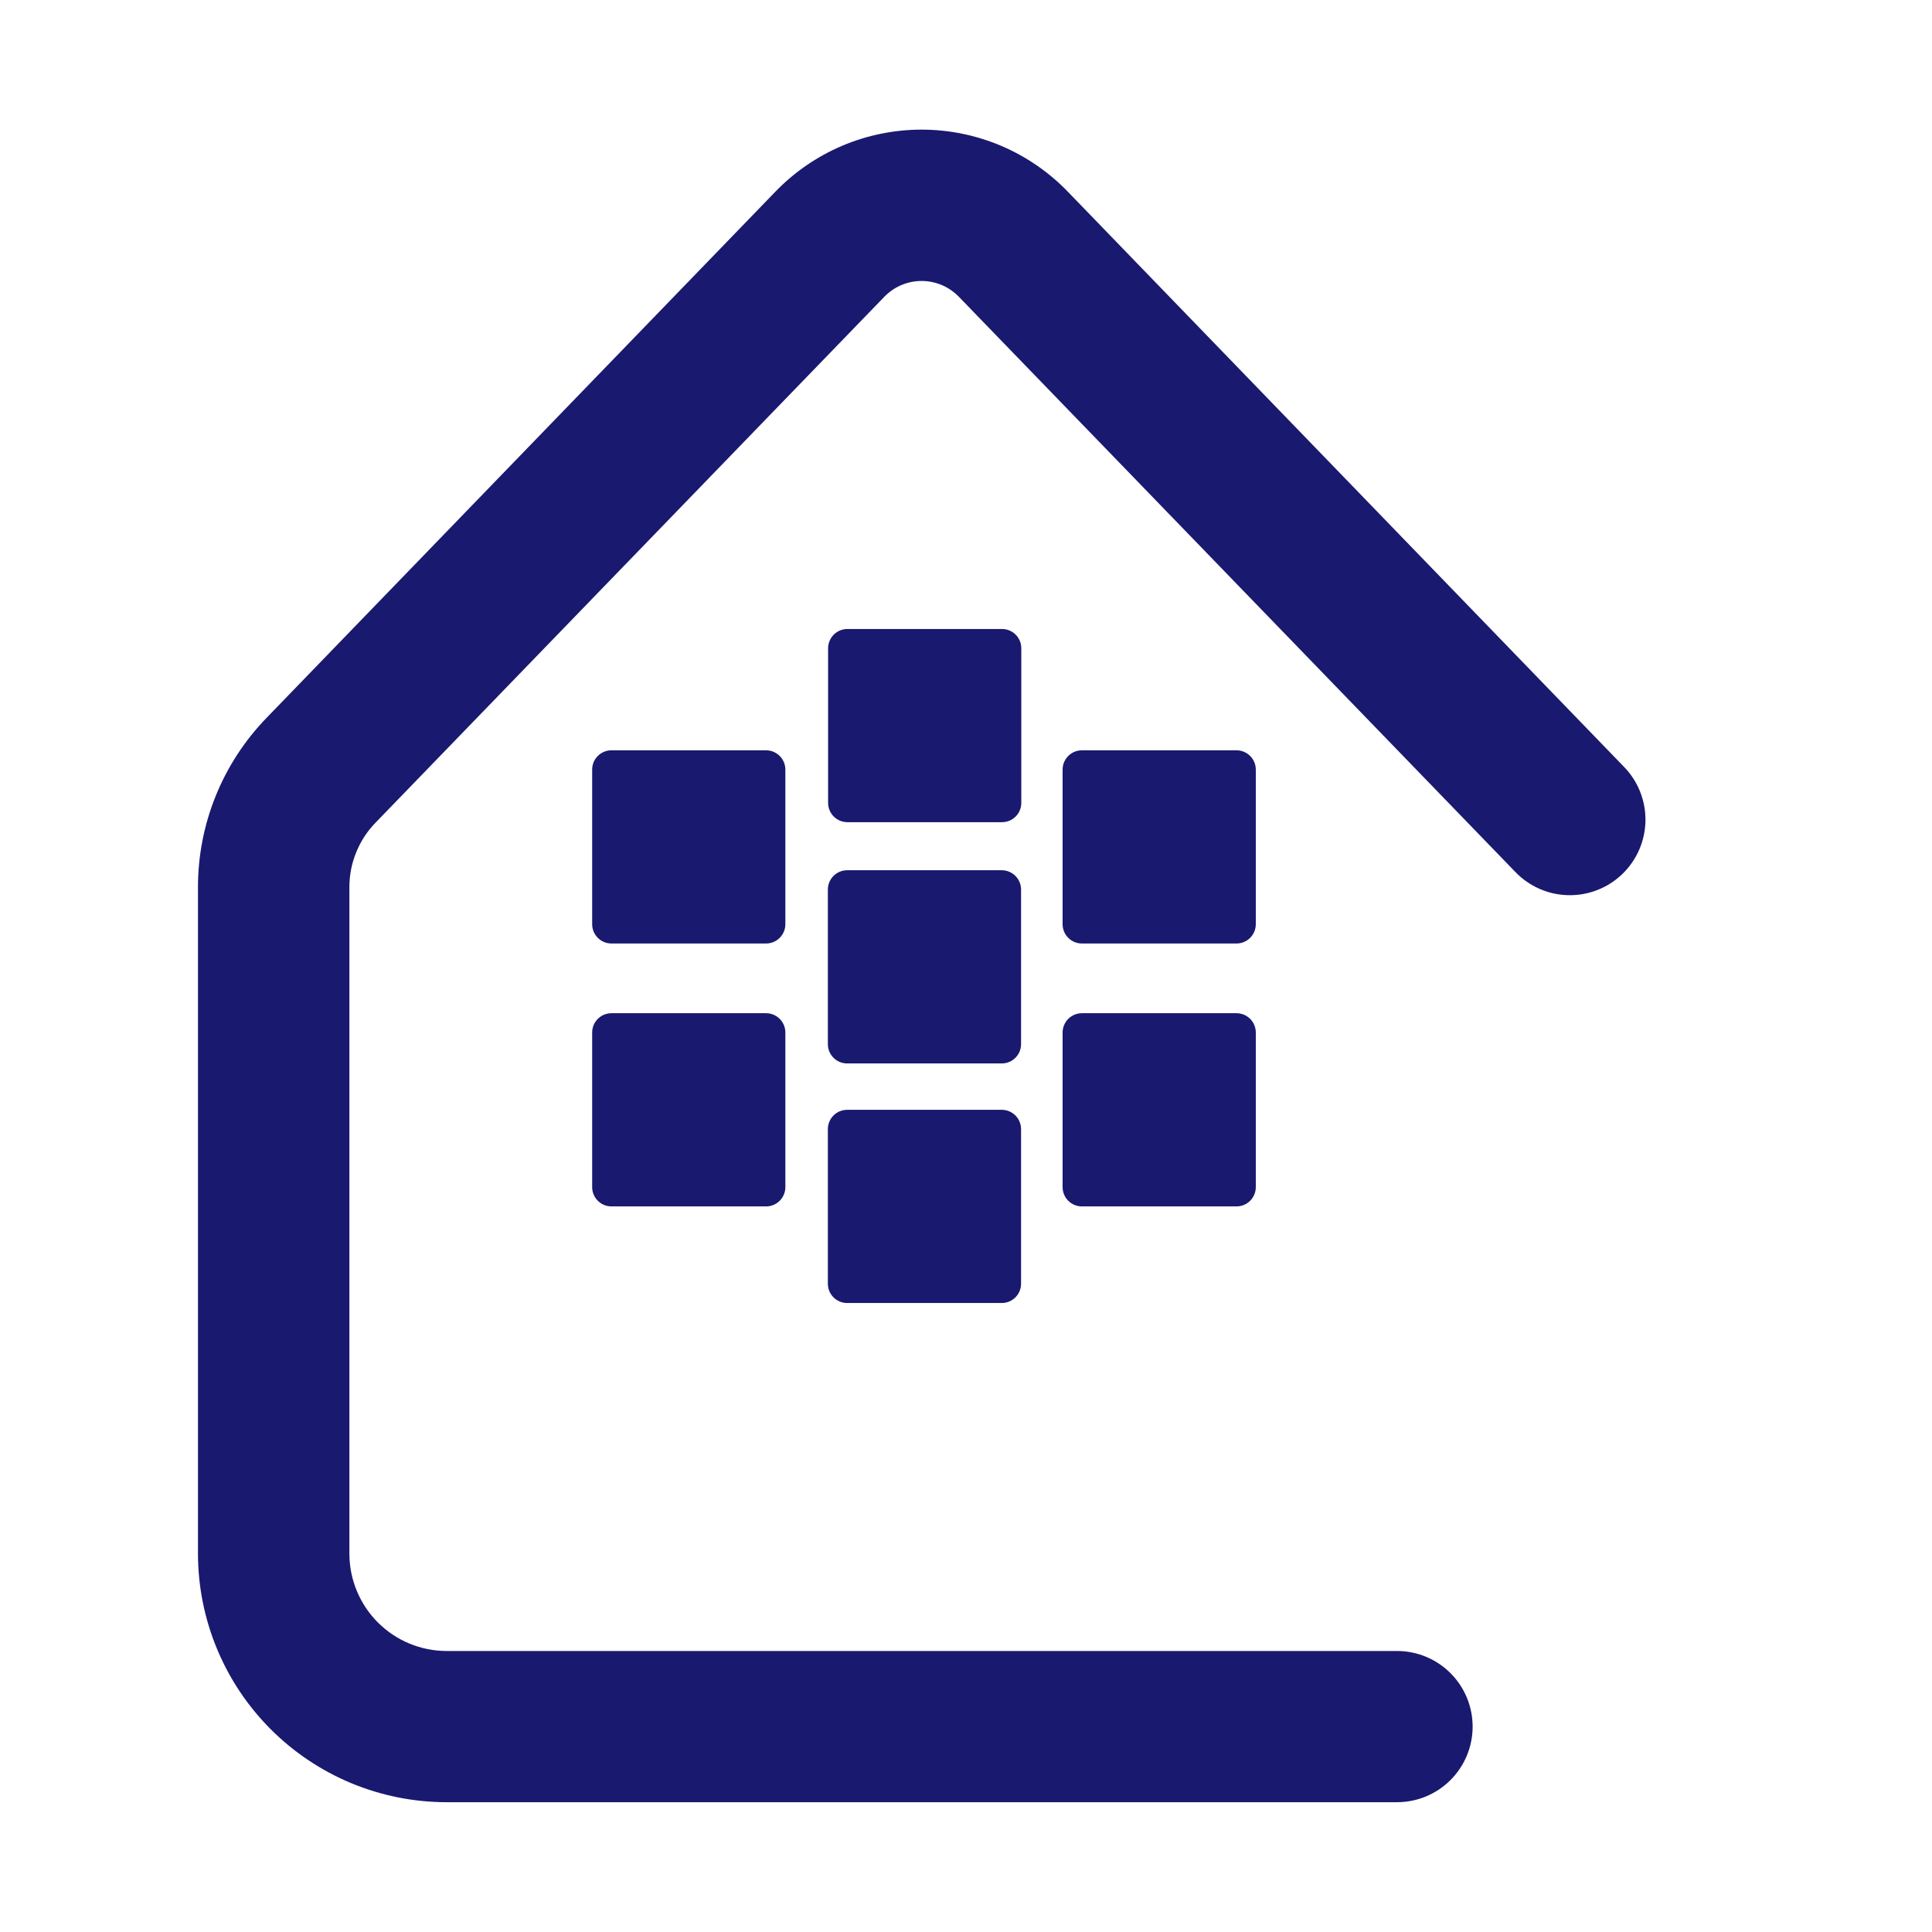<svg xmlns="http://www.w3.org/2000/svg" xmlns:xlink="http://www.w3.org/1999/xlink" width="500" zoomAndPan="magnify" viewBox="0 0 375 375" height="500" preserveAspectRatio="xMidYMid meet" version="1.0"><defs><clipPath id="098d185960"><path d="M 38.254 25.16 L 320 25.16 L 320 349.91 L 38.254 349.91 Z M 38.254 25.16 " clip-rule="nonzero"/></clipPath><clipPath id="70c08e34fa"><path d="M 38.254 28.91 L 38.254 346.09 C 38.254 348.16 39.934 349.84 42.004 349.84 L 316.684 349.84 C 318.754 349.84 320.434 348.16 320.434 346.09 L 320.434 28.91 C 320.434 26.84 318.754 25.16 316.684 25.16 L 42.004 25.16 C 39.934 25.16 38.254 26.84 38.254 28.91 Z M 38.254 28.91 " clip-rule="nonzero"/></clipPath><clipPath id="92c8c29d58"><path d="M 160.59 122 L 198.234 122 L 198.234 159.586 L 160.59 159.586 Z M 160.59 122 " clip-rule="nonzero"/></clipPath><clipPath id="c8a859aab7"><path d="M 164.484 122.086 L 194.484 122.086 C 196.559 122.086 198.234 123.762 198.234 125.836 L 198.234 155.836 C 198.234 157.906 196.559 159.586 194.484 159.586 L 164.484 159.586 C 162.414 159.586 160.734 157.906 160.734 155.836 L 160.734 125.836 C 160.734 123.762 162.414 122.086 164.484 122.086 Z M 164.484 122.086 " clip-rule="nonzero"/></clipPath><clipPath id="394b62ffc6"><path d="M 206.105 196.52 L 243.75 196.52 L 243.75 234.164 L 206.105 234.164 Z M 206.105 196.52 " clip-rule="nonzero"/></clipPath><clipPath id="2ccd6ba0ff"><path d="M 210 196.664 L 240 196.664 C 242.074 196.664 243.75 198.344 243.75 200.414 L 243.75 230.414 C 243.75 232.488 242.074 234.164 240 234.164 L 210 234.164 C 207.93 234.164 206.25 232.488 206.25 230.414 L 206.25 200.414 C 206.25 198.344 207.93 196.664 210 196.664 Z M 210 196.664 " clip-rule="nonzero"/></clipPath><clipPath id="6833a03a36"><path d="M 114.789 145.488 L 152.438 145.488 L 152.438 183.133 L 114.789 183.133 Z M 114.789 145.488 " clip-rule="nonzero"/></clipPath><clipPath id="a8652aaf62"><path d="M 118.688 145.633 L 148.688 145.633 C 150.758 145.633 152.438 147.312 152.438 149.383 L 152.438 179.383 C 152.438 181.453 150.758 183.133 148.688 183.133 L 118.688 183.133 C 116.613 183.133 114.938 181.453 114.938 179.383 L 114.938 149.383 C 114.938 147.312 116.613 145.633 118.688 145.633 Z M 118.688 145.633 " clip-rule="nonzero"/></clipPath><clipPath id="99eee5ab17"><path d="M 114.789 196.52 L 152.438 196.52 L 152.438 234.164 L 114.789 234.164 Z M 114.789 196.52 " clip-rule="nonzero"/></clipPath><clipPath id="24e8dbe203"><path d="M 118.688 196.664 L 148.688 196.664 C 150.758 196.664 152.438 198.344 152.438 200.414 L 152.438 230.414 C 152.438 232.488 150.758 234.164 148.688 234.164 L 118.688 234.164 C 116.613 234.164 114.938 232.488 114.938 230.414 L 114.938 200.414 C 114.938 198.344 116.613 196.664 118.688 196.664 Z M 118.688 196.664 " clip-rule="nonzero"/></clipPath><clipPath id="d1ddb5dbfc"><path d="M 160.539 215.27 L 198.188 215.27 L 198.188 252.914 L 160.539 252.914 Z M 160.539 215.27 " clip-rule="nonzero"/></clipPath><clipPath id="68a0d51673"><path d="M 164.438 215.414 L 194.438 215.414 C 196.508 215.414 198.188 217.094 198.188 219.164 L 198.188 249.164 C 198.188 251.238 196.508 252.914 194.438 252.914 L 164.438 252.914 C 162.363 252.914 160.688 251.238 160.688 249.164 L 160.688 219.164 C 160.688 217.094 162.363 215.414 164.438 215.414 Z M 164.438 215.414 " clip-rule="nonzero"/></clipPath><clipPath id="1e476d21e5"><path d="M 160.539 168.77 L 198.188 168.77 L 198.188 206.414 L 160.539 206.414 Z M 160.539 168.77 " clip-rule="nonzero"/></clipPath><clipPath id="b9b40e06e6"><path d="M 164.438 168.914 L 194.438 168.914 C 196.508 168.914 198.188 170.594 198.188 172.664 L 198.188 202.664 C 198.188 204.738 196.508 206.414 194.438 206.414 L 164.438 206.414 C 162.363 206.414 160.688 204.738 160.688 202.664 L 160.688 172.664 C 160.688 170.594 162.363 168.914 164.438 168.914 Z M 164.438 168.914 " clip-rule="nonzero"/></clipPath><clipPath id="8d6e667e13"><path d="M 206.105 145.488 L 243.75 145.488 L 243.75 183.133 L 206.105 183.133 Z M 206.105 145.488 " clip-rule="nonzero"/></clipPath><clipPath id="da1a019369"><path d="M 210 145.633 L 240 145.633 C 242.074 145.633 243.75 147.312 243.75 149.383 L 243.75 179.383 C 243.75 181.453 242.074 183.133 240 183.133 L 210 183.133 C 207.93 183.133 206.25 181.453 206.25 179.383 L 206.25 149.383 C 206.25 147.312 207.93 145.633 210 145.633 Z M 210 145.633 " clip-rule="nonzero"/></clipPath></defs><g clip-path="url(#098d185960)"><g clip-path="url(#70c08e34fa)"><path fill="#191970" d="M 271.121 349.805 L 86.645 349.805 C 85.062 349.805 83.488 349.723 81.918 349.566 C 80.348 349.41 78.789 349.18 77.242 348.871 C 75.691 348.559 74.164 348.176 72.652 347.715 C 71.145 347.258 69.66 346.723 68.199 346.121 C 66.742 345.516 65.316 344.84 63.926 344.094 C 62.535 343.352 61.184 342.539 59.871 341.66 C 58.559 340.785 57.293 339.844 56.07 338.844 C 54.852 337.84 53.684 336.781 52.566 335.668 C 51.449 334.551 50.391 333.383 49.391 332.16 C 48.387 330.941 47.449 329.676 46.57 328.363 C 45.695 327.051 44.883 325.699 44.137 324.309 C 43.395 322.914 42.719 321.488 42.113 320.031 C 41.508 318.574 40.977 317.09 40.516 315.578 C 40.059 314.07 39.672 312.539 39.363 310.992 C 39.055 309.445 38.82 307.883 38.664 306.312 C 38.508 304.742 38.43 303.168 38.426 301.59 L 38.426 172.27 C 38.422 169.227 38.707 166.207 39.285 163.215 C 39.863 160.227 40.723 157.32 41.867 154.496 C 43.008 151.672 44.41 148.984 46.074 146.43 C 47.738 143.879 49.629 141.512 51.75 139.324 L 150.438 37.27 C 151.355 36.312 152.32 35.406 153.328 34.551 C 154.34 33.691 155.391 32.887 156.48 32.133 C 157.57 31.383 158.695 30.688 159.855 30.047 C 161.016 29.41 162.207 28.832 163.426 28.312 C 164.645 27.793 165.887 27.336 167.148 26.945 C 168.414 26.551 169.695 26.219 170.992 25.957 C 172.293 25.691 173.602 25.492 174.918 25.359 C 176.234 25.227 177.559 25.16 178.883 25.16 C 180.207 25.16 181.527 25.227 182.844 25.359 C 184.164 25.492 185.473 25.691 186.77 25.957 C 188.066 26.219 189.348 26.551 190.613 26.945 C 191.879 27.336 193.121 27.793 194.34 28.312 C 195.559 28.832 196.746 29.41 197.906 30.047 C 199.066 30.688 200.191 31.383 201.285 32.133 C 202.375 32.887 203.422 33.691 204.434 34.551 C 205.441 35.406 206.406 36.312 207.324 37.27 L 315.211 148.836 C 315.887 149.527 316.484 150.277 317.012 151.086 C 317.539 151.898 317.98 152.75 318.34 153.648 C 318.695 154.547 318.965 155.473 319.141 156.422 C 319.316 157.371 319.395 158.328 319.383 159.297 C 319.367 160.262 319.258 161.219 319.055 162.164 C 318.852 163.109 318.559 164.023 318.176 164.91 C 317.793 165.797 317.324 166.637 316.777 167.434 C 316.227 168.227 315.605 168.961 314.91 169.633 C 314.215 170.305 313.461 170.902 312.648 171.426 C 311.836 171.949 310.98 172.387 310.082 172.738 C 309.18 173.094 308.254 173.355 307.305 173.527 C 306.352 173.699 305.395 173.773 304.43 173.754 C 303.461 173.738 302.508 173.625 301.562 173.418 C 300.621 173.211 299.703 172.914 298.82 172.523 C 297.934 172.137 297.098 171.668 296.305 171.113 C 295.512 170.559 294.781 169.934 294.113 169.234 L 186.219 57.711 C 185.75 57.211 185.23 56.762 184.668 56.367 C 184.105 55.969 183.512 55.637 182.879 55.363 C 182.25 55.09 181.598 54.883 180.922 54.742 C 180.25 54.605 179.57 54.535 178.883 54.535 C 178.195 54.535 177.512 54.605 176.84 54.742 C 176.168 54.883 175.516 55.09 174.883 55.363 C 174.254 55.637 173.656 55.969 173.094 56.367 C 172.531 56.762 172.016 57.211 171.543 57.711 L 72.848 159.727 C 71.223 161.414 69.973 163.348 69.102 165.523 C 68.23 167.699 67.805 169.961 67.816 172.305 L 67.816 301.59 C 67.82 302.207 67.852 302.824 67.91 303.438 C 67.973 304.055 68.062 304.664 68.184 305.27 C 68.305 305.875 68.457 306.473 68.637 307.062 C 68.816 307.656 69.023 308.234 69.262 308.805 C 69.496 309.375 69.762 309.934 70.055 310.48 C 70.344 311.023 70.66 311.551 71.004 312.066 C 71.348 312.578 71.715 313.074 72.109 313.551 C 72.5 314.031 72.914 314.488 73.352 314.922 C 73.789 315.359 74.246 315.773 74.723 316.168 C 75.199 316.559 75.695 316.926 76.207 317.27 C 76.723 317.613 77.25 317.93 77.797 318.223 C 78.34 318.512 78.898 318.777 79.469 319.016 C 80.039 319.25 80.621 319.457 81.211 319.641 C 81.801 319.82 82.398 319.969 83.008 320.09 C 83.613 320.211 84.223 320.301 84.836 320.363 C 85.449 320.426 86.066 320.457 86.684 320.457 L 271.16 320.457 C 272.125 320.457 273.078 320.551 274.023 320.738 C 274.969 320.926 275.887 321.203 276.777 321.574 C 277.668 321.941 278.512 322.395 279.316 322.93 C 280.117 323.465 280.855 324.074 281.539 324.754 C 282.219 325.438 282.828 326.176 283.363 326.977 C 283.898 327.781 284.352 328.625 284.719 329.516 C 285.09 330.406 285.367 331.324 285.555 332.27 C 285.742 333.215 285.836 334.168 285.836 335.133 C 285.836 336.094 285.742 337.047 285.555 337.992 C 285.367 338.938 285.09 339.855 284.719 340.746 C 284.352 341.637 283.898 342.484 283.363 343.285 C 282.828 344.086 282.219 344.824 281.539 345.508 C 280.855 346.188 280.117 346.797 279.316 347.332 C 278.512 347.867 277.668 348.32 276.777 348.688 C 275.887 349.059 274.969 349.336 274.023 349.523 C 273.078 349.711 272.125 349.805 271.16 349.805 Z M 271.121 349.805 " fill-opacity="1" fill-rule="nonzero"/></g></g><g clip-path="url(#92c8c29d58)"><g clip-path="url(#c8a859aab7)"><path fill="#191970" d="M 160.734 122.086 L 198.234 122.086 L 198.234 159.586 L 160.734 159.586 Z M 160.734 122.086 " fill-opacity="1" fill-rule="nonzero"/></g></g><g clip-path="url(#394b62ffc6)"><g clip-path="url(#2ccd6ba0ff)"><path fill="#191970" d="M 206.25 196.664 L 243.75 196.664 L 243.75 234.164 L 206.25 234.164 Z M 206.25 196.664 " fill-opacity="1" fill-rule="nonzero"/></g></g><g clip-path="url(#6833a03a36)"><g clip-path="url(#a8652aaf62)"><path fill="#191970" d="M 114.938 145.633 L 152.438 145.633 L 152.438 183.133 L 114.938 183.133 Z M 114.938 145.633 " fill-opacity="1" fill-rule="nonzero"/></g></g><g clip-path="url(#99eee5ab17)"><g clip-path="url(#24e8dbe203)"><path fill="#191970" d="M 114.938 196.664 L 152.438 196.664 L 152.438 234.164 L 114.938 234.164 Z M 114.938 196.664 " fill-opacity="1" fill-rule="nonzero"/></g></g><g clip-path="url(#d1ddb5dbfc)"><g clip-path="url(#68a0d51673)"><path fill="#191970" d="M 160.688 215.414 L 198.188 215.414 L 198.188 252.914 L 160.688 252.914 Z M 160.688 215.414 " fill-opacity="1" fill-rule="nonzero"/></g></g><g clip-path="url(#1e476d21e5)"><g clip-path="url(#b9b40e06e6)"><path fill="#191970" d="M 160.688 168.914 L 198.188 168.914 L 198.188 206.414 L 160.688 206.414 Z M 160.688 168.914 " fill-opacity="1" fill-rule="nonzero"/></g></g><g clip-path="url(#8d6e667e13)"><g clip-path="url(#da1a019369)"><path fill="#191970" d="M 206.25 145.633 L 243.75 145.633 L 243.75 183.133 L 206.25 183.133 Z M 206.25 145.633 " fill-opacity="1" fill-rule="nonzero"/></g></g></svg>